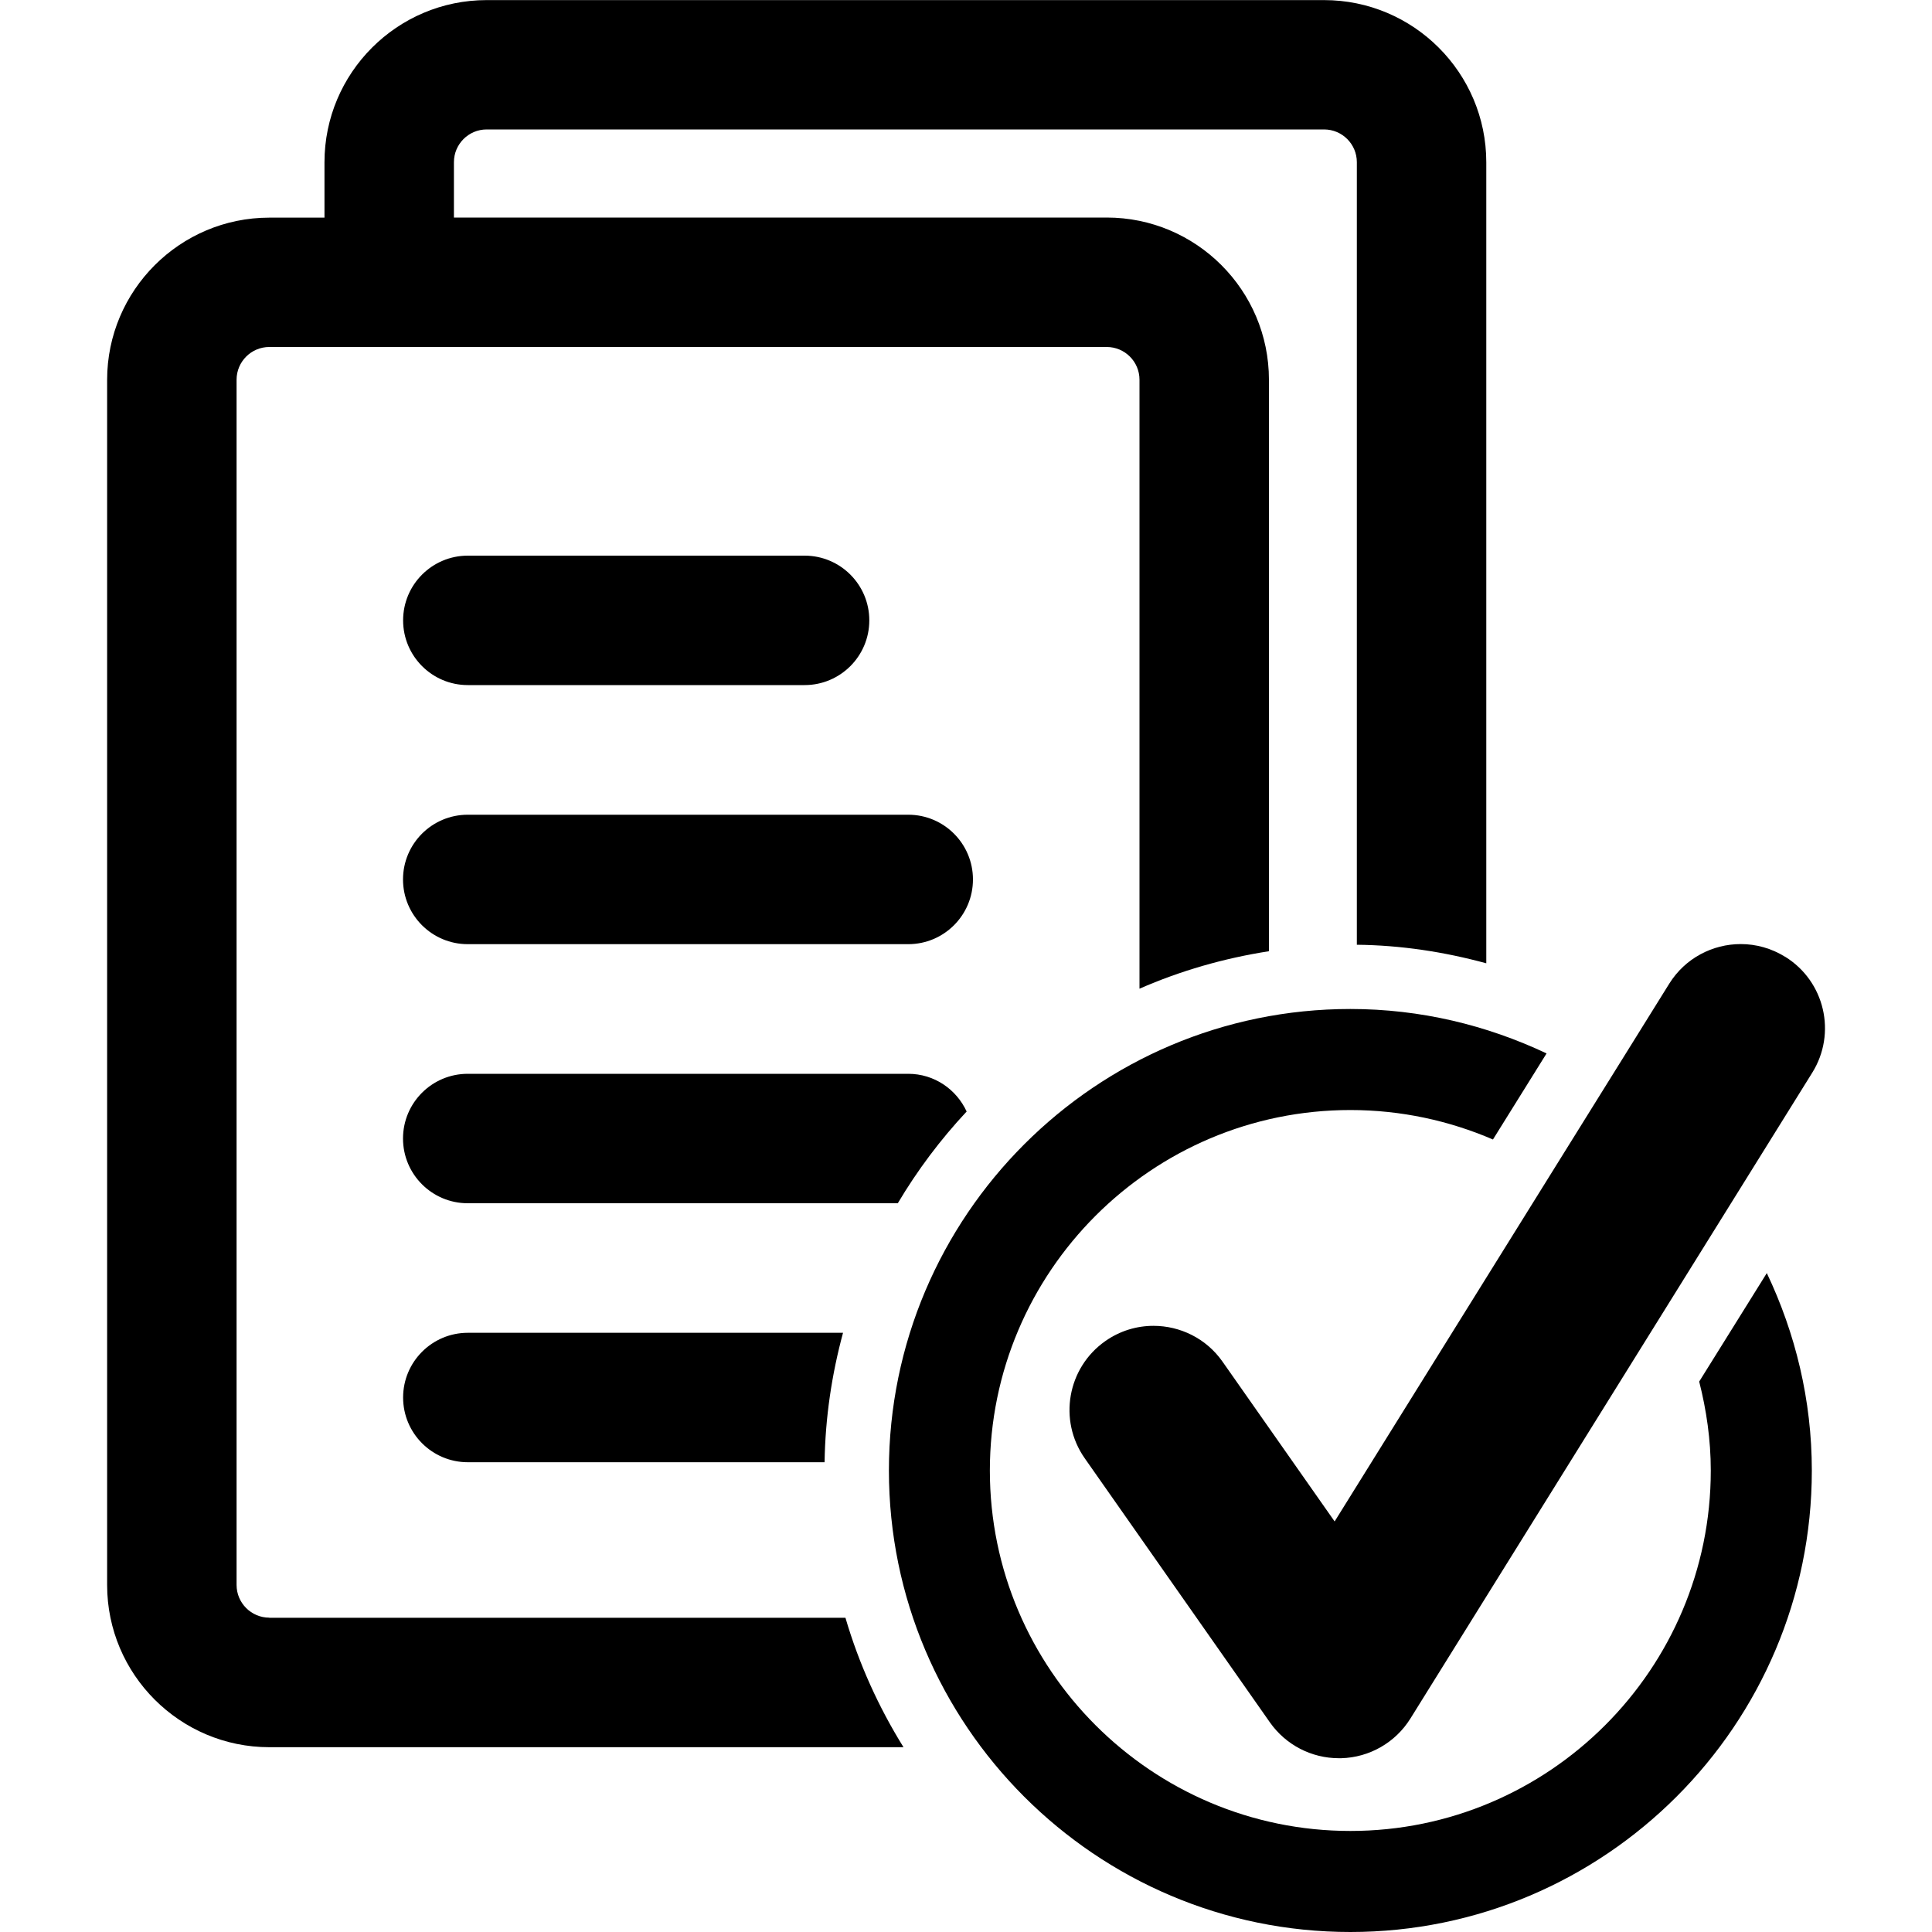 <!-- Generated by IcoMoon.io -->
<svg version="1.1" xmlns="http://www.w3.org/2000/svg" width="20" height="20" viewBox="0 0 20 20">
<title>checked-files</title>
<path d="M2.788 16.746c-0.187 0-0.339-0.152-0.339-0.339v-12.476c0-0.187 0.152-0.339 0.339-0.339h8.669c0.187 0 0.339 0.152 0.339 0.339v6.304c0.422-0.185 0.872-0.315 1.34-0.388v-5.916c0-0.926-0.753-1.679-1.679-1.679h-6.758v-0.573c0-0.187 0.152-0.339 0.339-0.339h8.669c0.187 0 0.339 0.152 0.339 0.339v8.101c0.456 0.005 0.903 0.073 1.34 0.192v-8.292c0-0.926-0.753-1.679-1.679-1.679h-8.669c-0.926 0-1.679 0.753-1.679 1.679v0.573h-0.571c-0.925 0-1.679 0.753-1.679 1.679v12.476c0 0.926 0.754 1.679 1.679 1.679h6.565c-0.257-0.414-0.461-0.862-0.601-1.34h-5.964z"></path>
<path d="M4.843 7.092h3.486c0.37 0 0.67-0.3 0.67-0.67s-0.3-0.67-0.67-0.67h-3.486c-0.37 0-0.67 0.3-0.67 0.67s0.3 0.67 0.67 0.67z"></path>
<path d="M9.402 8.434h-4.56c-0.37 0-0.67 0.3-0.67 0.67s0.3 0.67 0.67 0.67h4.56c0.37 0 0.67-0.3 0.67-0.67s-0.3-0.67-0.67-0.67z"></path>
<path d="M10.007 11.507c-0.106-0.23-0.335-0.391-0.605-0.391h-4.56c-0.37 0-0.67 0.3-0.67 0.67s0.3 0.67 0.67 0.67h4.452c0.203-0.342 0.442-0.66 0.712-0.949z"></path>
<path d="M4.173 14.467c0 0.37 0.3 0.67 0.67 0.67h3.693c0.007-0.463 0.075-0.912 0.191-1.34h-3.884c-0.37 0-0.67 0.3-0.67 0.67z"></path>
<path d="M17.59 14.302c0.075 0.295 0.12 0.603 0.12 0.921 0 2.057-1.674 3.731-3.731 3.731s-3.732-1.674-3.732-3.731c0-2.058 1.674-3.732 3.732-3.732 0.524 0 1.023 0.11 1.476 0.305l0.555-0.891c-0.618-0.292-1.304-0.46-2.031-0.46-2.634 0-4.777 2.143-4.777 4.778s2.143 4.777 4.777 4.777c2.634 0 4.777-2.143 4.777-4.777 0-0.732-0.171-1.424-0.466-2.044l-0.7 1.123z"></path>
<path d="M18.48 9.905c-0.143-0.089-0.302-0.132-0.46-0.132-0.29 0-0.575 0.145-0.74 0.41l-3.464 5.567-1.161-1.655c-0.169-0.241-0.44-0.37-0.714-0.37-0.173 0-0.347 0.051-0.499 0.158-0.393 0.276-0.489 0.819-0.213 1.213l1.917 2.734c0.164 0.233 0.43 0.371 0.714 0.371 0.008 0 0.016 0 0.024 0 0.293-0.008 0.561-0.162 0.716-0.41l4.16-6.686c0.255-0.409 0.13-0.946-0.279-1.2z"></path>
</svg>
